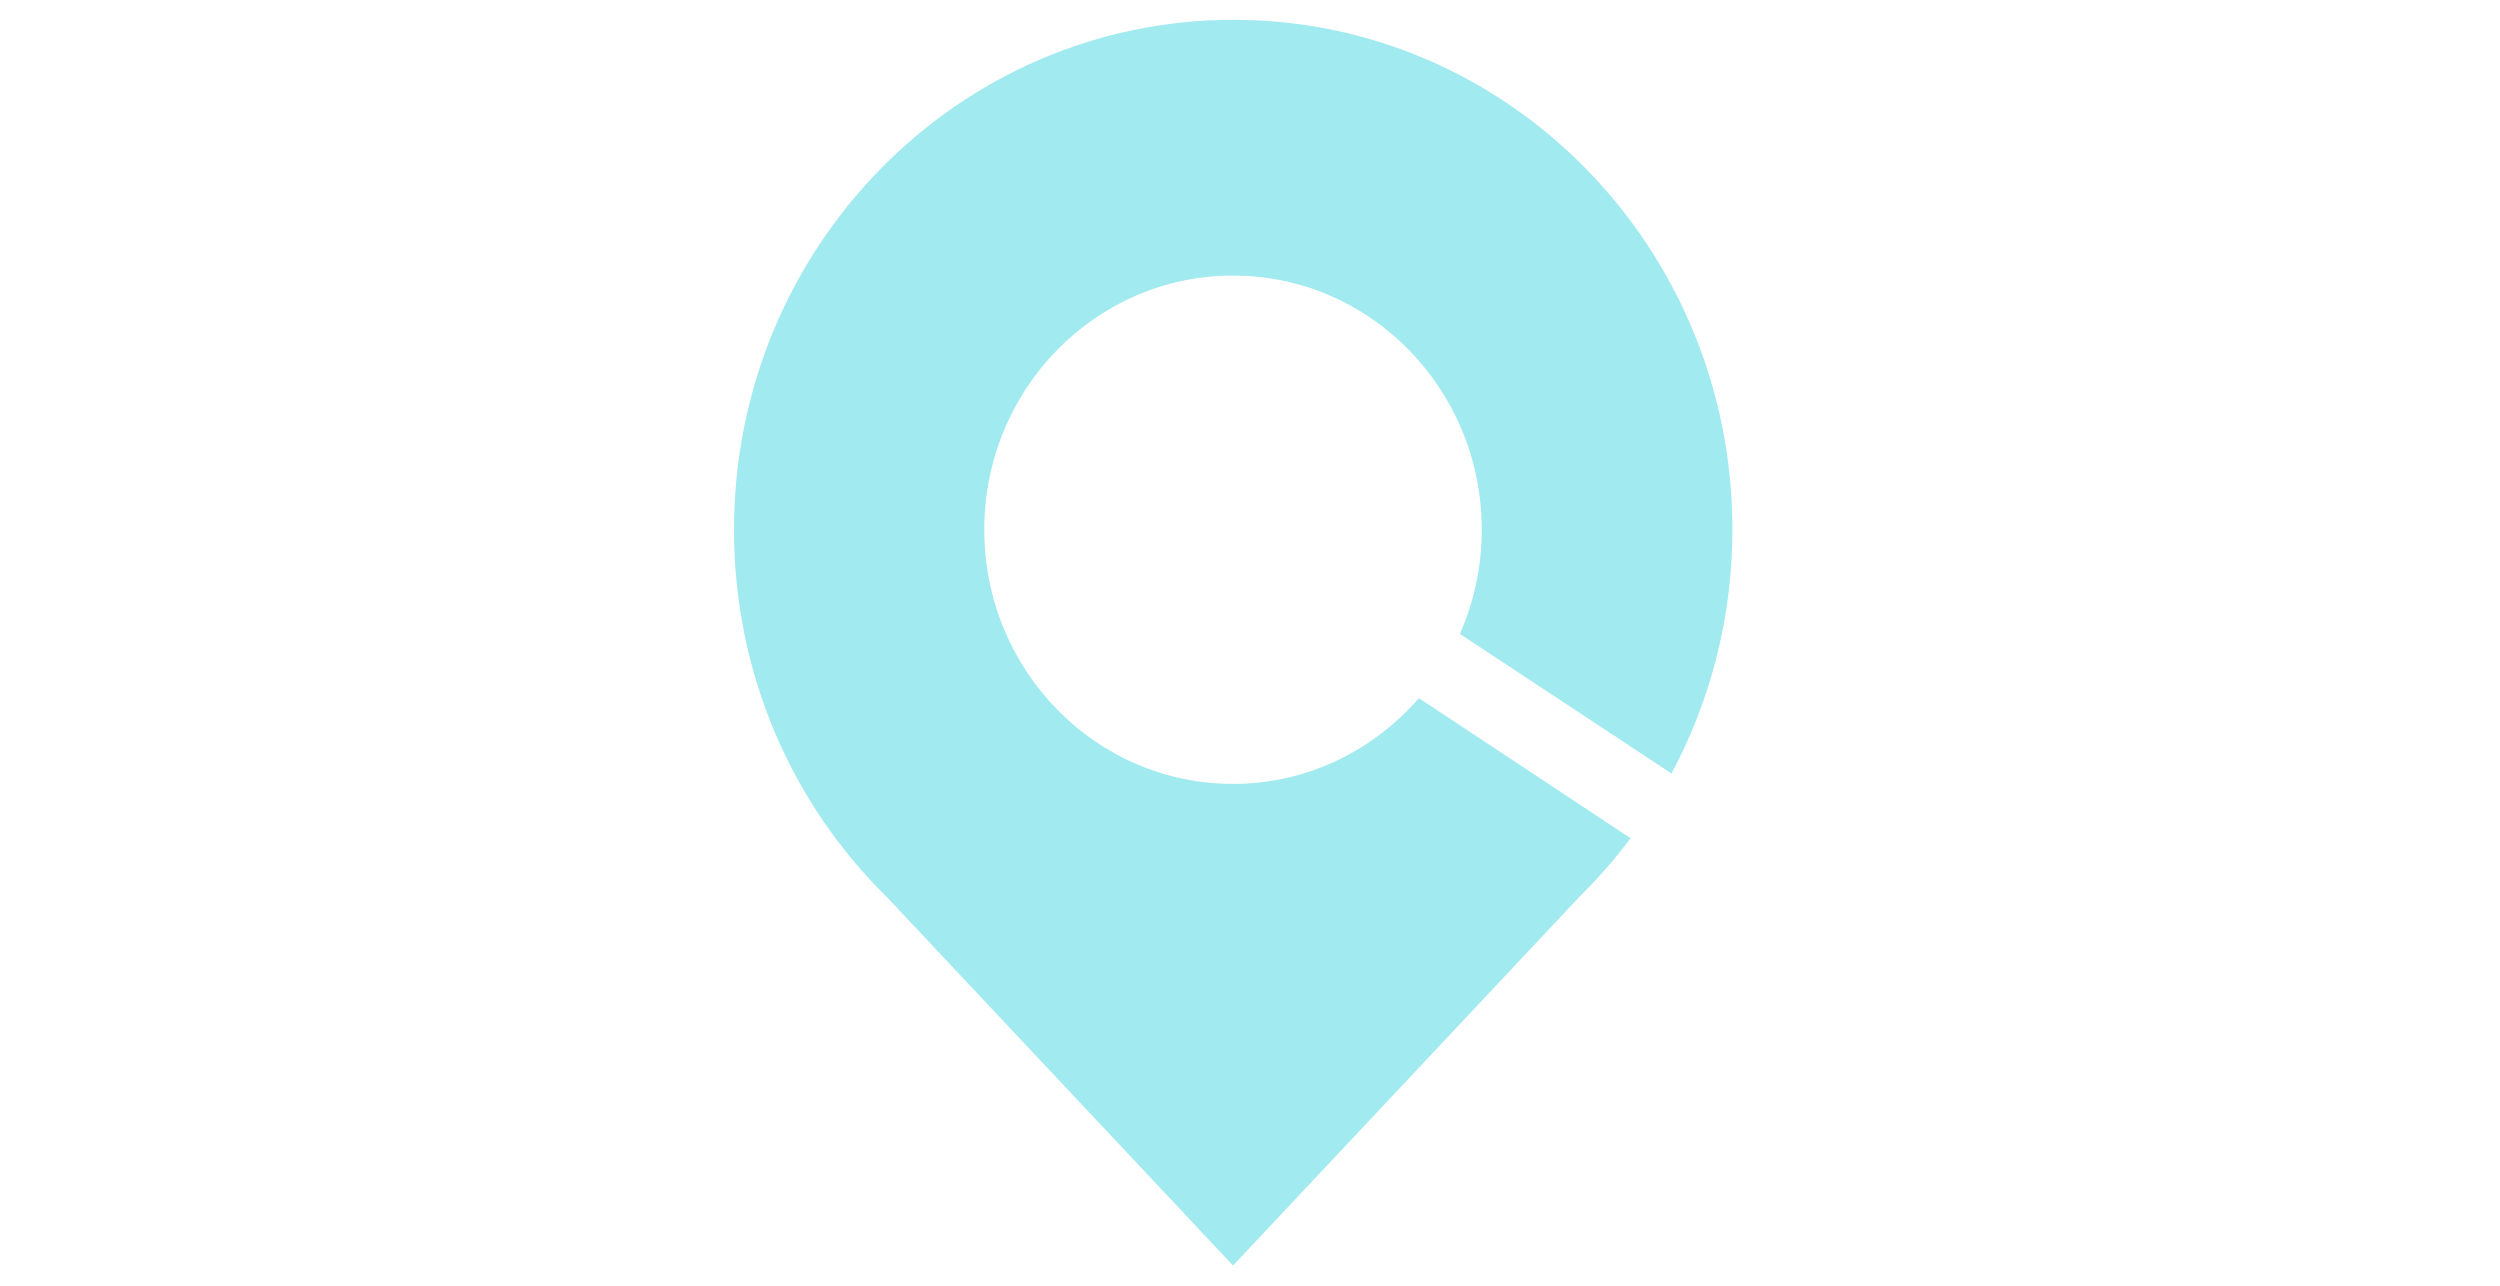 <svg width="70" height="36" viewBox="0 0 22 27" fill="none" xmlns="http://www.w3.org/2000/svg">
<path d="M14.547 14.661C13.587 15.767 12.193 16.462 10.644 16.462C7.757 16.462 5.42 14.074 5.42 11.124C5.42 8.175 7.757 5.787 10.644 5.787C13.53 5.787 15.867 8.175 15.867 11.124C15.867 11.904 15.703 12.641 15.408 13.312L19.852 16.244C20.664 14.719 21.131 12.976 21.131 11.124C21.131 5.209 16.441 0.416 10.652 0.416C4.854 0.416 0.164 5.217 0.164 11.124C0.164 14.158 1.394 16.898 3.378 18.842L10.644 26.576L17.909 18.842C18.163 18.59 18.401 18.331 18.63 18.062C18.745 17.92 18.86 17.777 18.967 17.635C18.975 17.627 18.983 17.61 18.991 17.602L14.547 14.661Z" fill="#a1eaef"/>
</svg>
